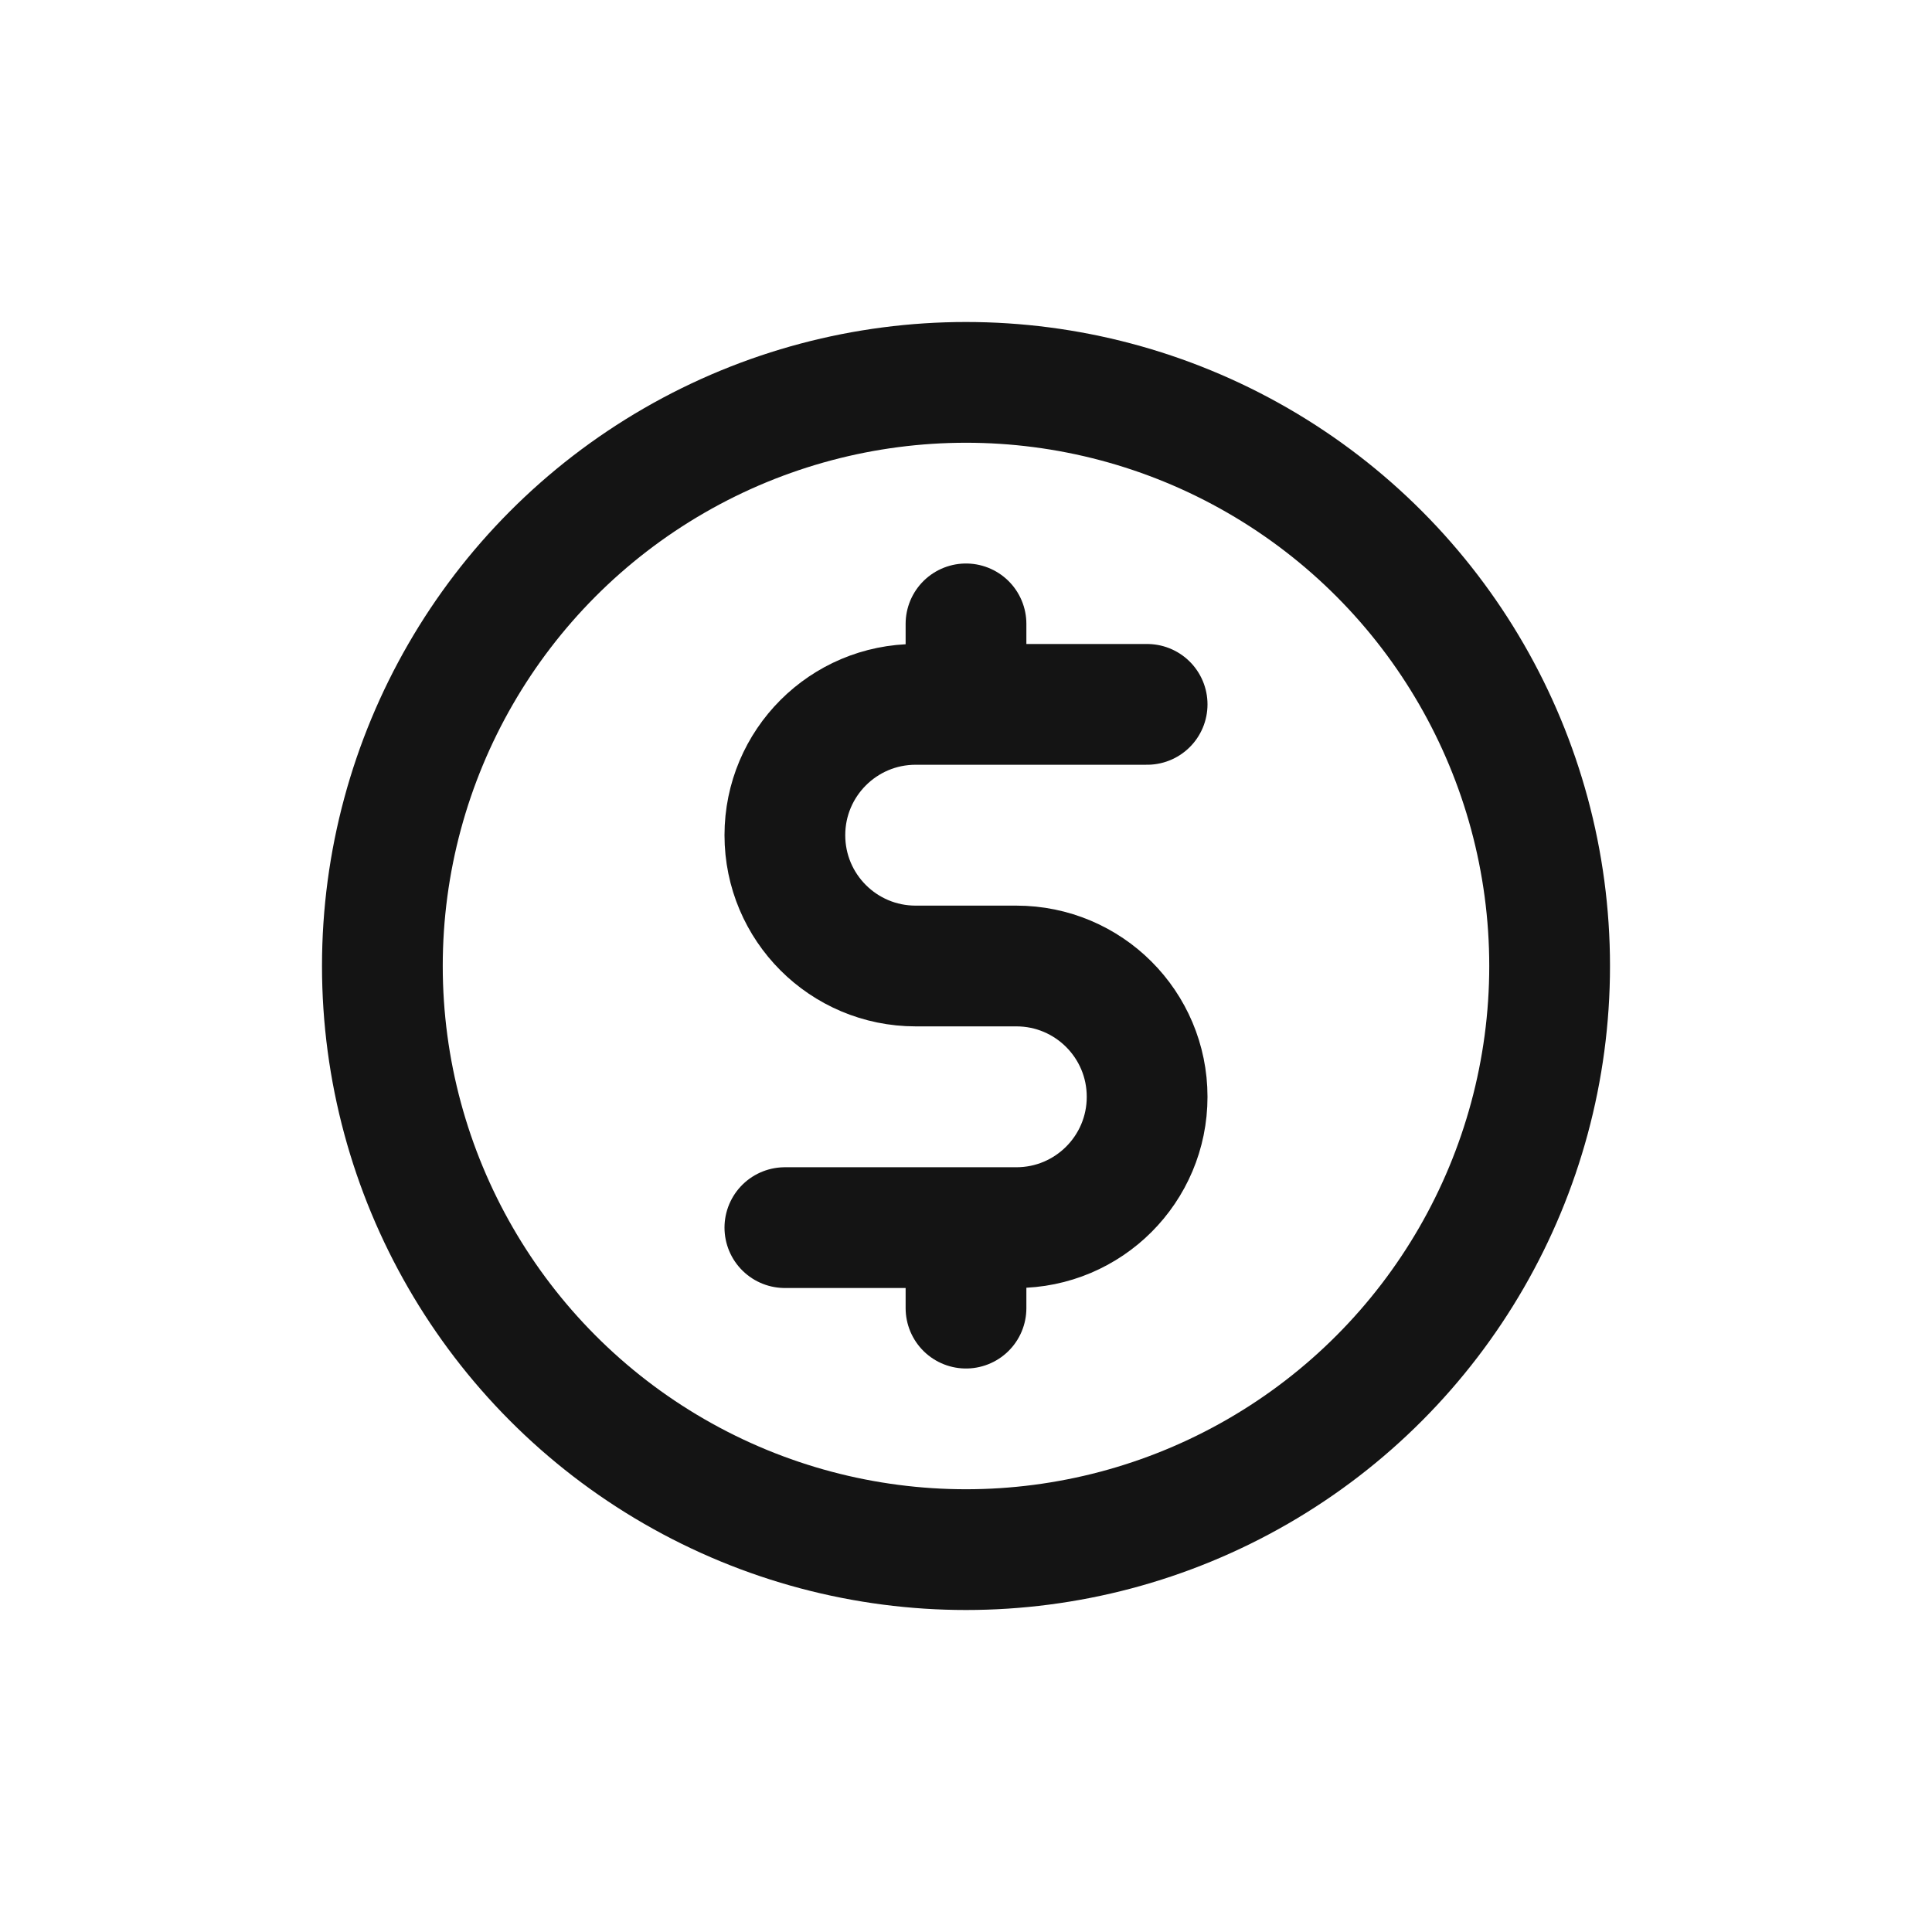 <svg width="24" height="24" viewBox="0 0 24 24" fill="none" xmlns="http://www.w3.org/2000/svg">
<circle cx="12" cy="12" r="7.25" stroke="#141414" stroke-width="1.5" stroke-linecap="round" stroke-linejoin="round"/>
<path d="M14.25 8.75H11.375C10.477 8.75 9.75 9.478 9.75 10.375V10.375C9.75 11.273 10.477 12 11.375 12H12.625C13.523 12 14.25 12.727 14.25 13.625V13.625C14.25 14.523 13.523 15.25 12.625 15.25H9.75" stroke="#141414" stroke-width="1.5" stroke-linecap="round" stroke-linejoin="round"/>
<path d="M12 7.75V8.25" stroke="#141414" stroke-width="1.5" stroke-linecap="round" stroke-linejoin="round"/>
<path d="M12 15.75V16.25" stroke="#141414" stroke-width="1.5" stroke-linecap="round" stroke-linejoin="round"/>
</svg>
